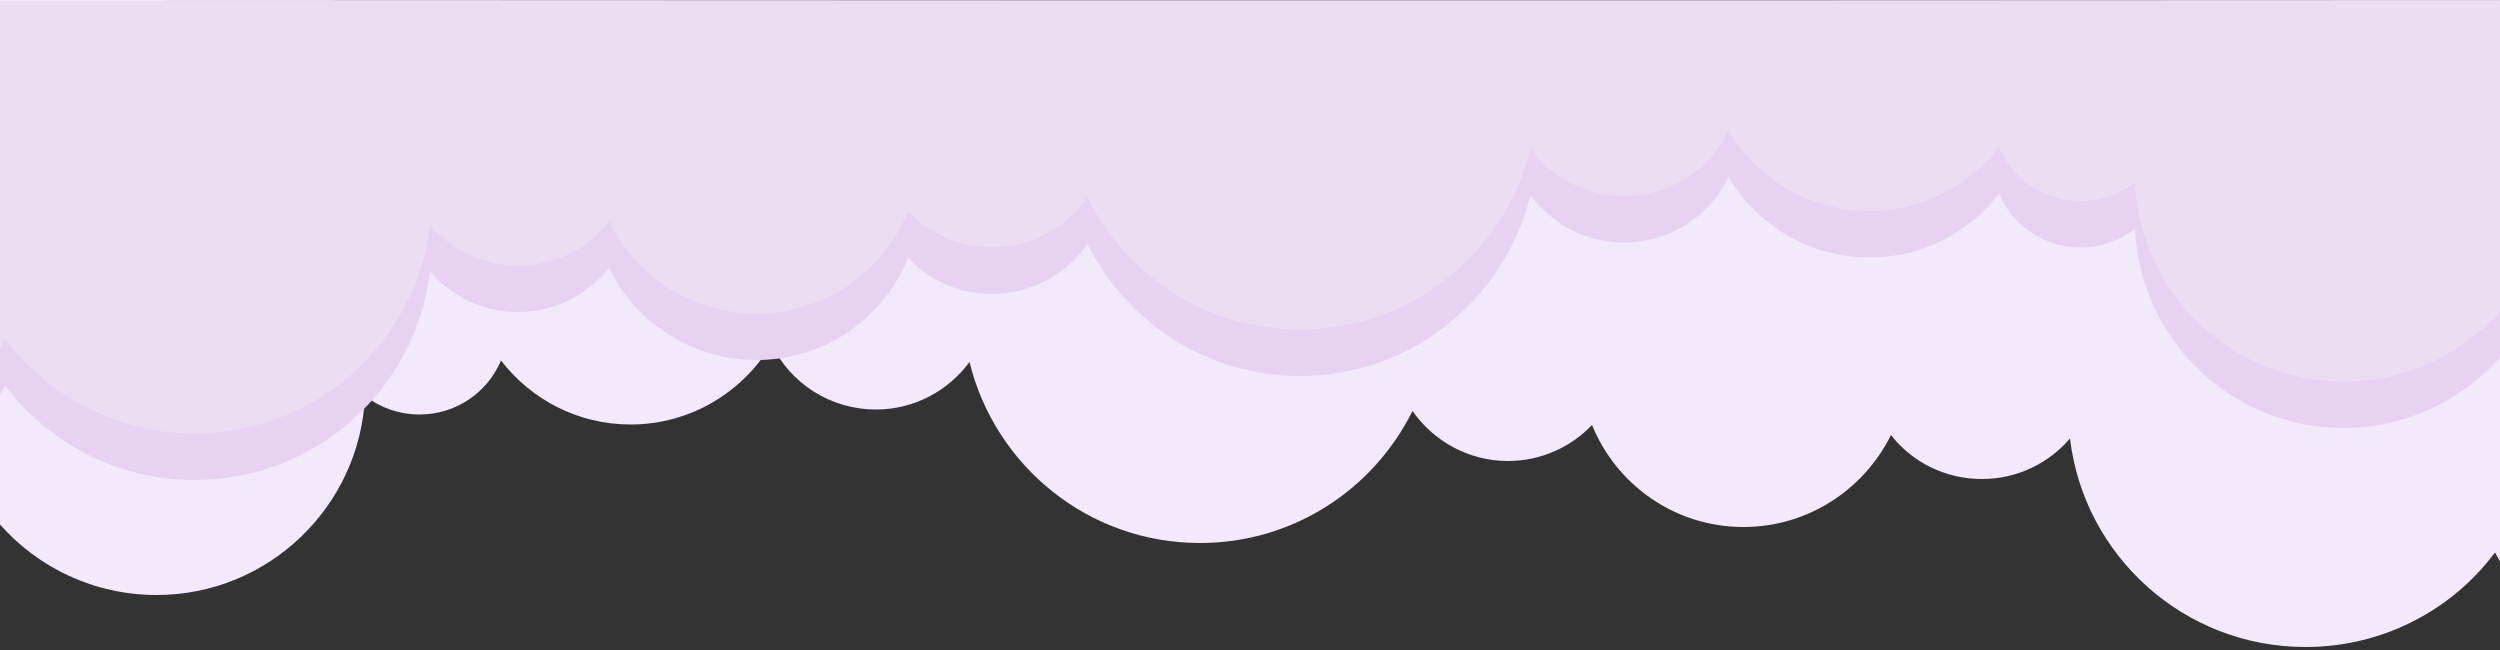<?xml version="1.0" encoding="utf-8"?>
<!-- Generator: Adobe Illustrator 24.0.1, SVG Export Plug-In . SVG Version: 6.00 Build 0)  -->
<svg version="1.1" id="Layer_1" xmlns="http://www.w3.org/2000/svg" xmlns:xlink="http://www.w3.org/1999/xlink" x="0px" y="0px"
	 viewBox="0 0 500 130" style="enable-background:new 0 0 500 130;" xml:space="preserve">
<rect x="0" y="0" width="500" height="130" fill="#333333" stroke="none"/>
<style type="text/css">
	.st0{fill:#F2E9FA;}
	.st1{fill:#ECDDF3;}
	.st2{opacity:0.1;fill:#C275E6;}
</style>
<path class="st0" d="M0,104.9c7.6,8.6,18.8,14.1,31.3,14.1c22.4,0,40.7-17.7,41.7-39.8c3,2.3,6.8,3.7,10.9,3.7
	c7.3,0,13.6-4.4,16.3-10.8c6,7.8,15.4,12.8,25.9,12.8c12,0,22.5-6.5,28.2-16.1c3.7,7.8,11.7,13.1,20.9,13.1c7.7,0,14.5-3.8,18.7-9.5
	c5.1,20.8,23.8,36.2,46.1,36.2c18.6,0,34.7-10.7,42.5-26.4c4.2,6,11.2,10,19.1,10c6.6,0,12.6-2.8,16.8-7.2
	c4.9,12,16.6,20.4,30.3,20.4c12.9,0,24.1-7.5,29.5-18.4c4.2,5.4,10.8,8.8,18.2,8.8c7.1,0,13.4-3.2,17.6-8.1
	c2.8,23.5,22.8,41.7,47.1,41.7c15.5,0,29.3-7.4,37.9-18.9c0.3,0.6,0.7,1.2,1,1.8l0-112.1L0,0L0,104.9z"/>
<path class="st1" d="M500,71.5c-7.6,8.6-18.8,14.1-31.3,14.1c-22.4,0-40.7-17.7-41.7-39.8c-3,2.3-6.8,3.7-10.9,3.7
	c-7.3,0-13.6-4.4-16.3-10.8c-6,7.8-15.4,12.8-25.9,12.8c-12,0-22.5-6.5-28.2-16.1c-3.7,7.8-11.7,13.1-20.9,13.1
	c-7.7,0-14.5-3.8-18.7-9.5c-5.1,20.8-23.8,36.2-46.1,36.2c-18.6,0-34.7-10.7-42.5-26.4c-4.2,6-11.2,10-19.1,10
	c-6.6,0-12.6-2.8-16.8-7.2C176.8,63.6,165,72,151.3,72c-12.9,0-24.1-7.5-29.5-18.4c-4.2,5.4-10.8,8.8-18.2,8.8
	c-7.1,0-13.4-3.2-17.6-8.1C83.2,77.8,63.2,96,38.9,96C23.4,96,9.7,88.6,1,77.1c-0.3,0.6-0.7,1.2-1,1.8L0,0.2L500,0L500,71.5z"/>
<path class="st2" d="M468.7,76.3c-22.4,0-40.7-17.7-41.7-39.8c-3,2.3-6.8,3.7-10.9,3.7c-7.3,0-13.6-4.4-16.3-10.8
	c-6,7.8-15.4,12.8-25.9,12.8c-12,0-22.5-6.5-28.2-16.1c-3.7,7.8-11.7,13.1-20.9,13.1c-7.7,0-14.5-3.8-18.7-9.5
	c-5.1,20.8-23.8,36.2-46.1,36.2c-18.6,0-34.7-10.7-42.5-26.4c-4.2,6-11.2,10-19.1,10c-6.6,0-12.6-2.8-16.8-7.2
	c-4.9,12-16.6,20.4-30.3,20.4c-12.9,0-24.1-7.5-29.5-18.4c-4.2,5.4-10.8,8.8-18.2,8.8c-7.1,0-13.4-3.2-17.6-8.1
	c-2.8,23.5-22.8,41.7-47.1,41.7C23.4,86.7,9.7,79.2,1,67.8c-0.3,0.6-0.7,1.2-1,1.8L0,0.2h0l0,78.7c0.4-0.6,0.7-1.2,1-1.8
	C9.7,88.6,23.4,96,38.9,96C63.2,96,83.2,77.8,86,54.3c4.3,5,10.6,8.1,17.6,8.1c7.4,0,13.9-3.5,18.2-8.8
	c5.3,10.9,16.5,18.4,29.5,18.4c13.7,0,25.5-8.4,30.3-20.4c4.2,4.4,10.2,7.2,16.8,7.2c7.9,0,14.9-4,19.1-10
	c7.8,15.6,23.9,26.4,42.5,26.4c22.3,0,41-15.4,46.1-36.2c4.2,5.8,11,9.5,18.7,9.5c9.2,0,17.1-5.4,20.9-13.1
	c5.7,9.6,16.2,16.1,28.2,16.1c10.6,0,20-5,25.9-12.8c2.7,6.3,9,10.8,16.3,10.8c4.1,0,7.9-1.4,10.9-3.7c1,22.2,19.3,39.8,41.7,39.8
	c12.4,0,23.6-5.5,31.3-14.1l0-9.3C492.4,70.8,481.2,76.3,468.7,76.3z"/>
</svg>
